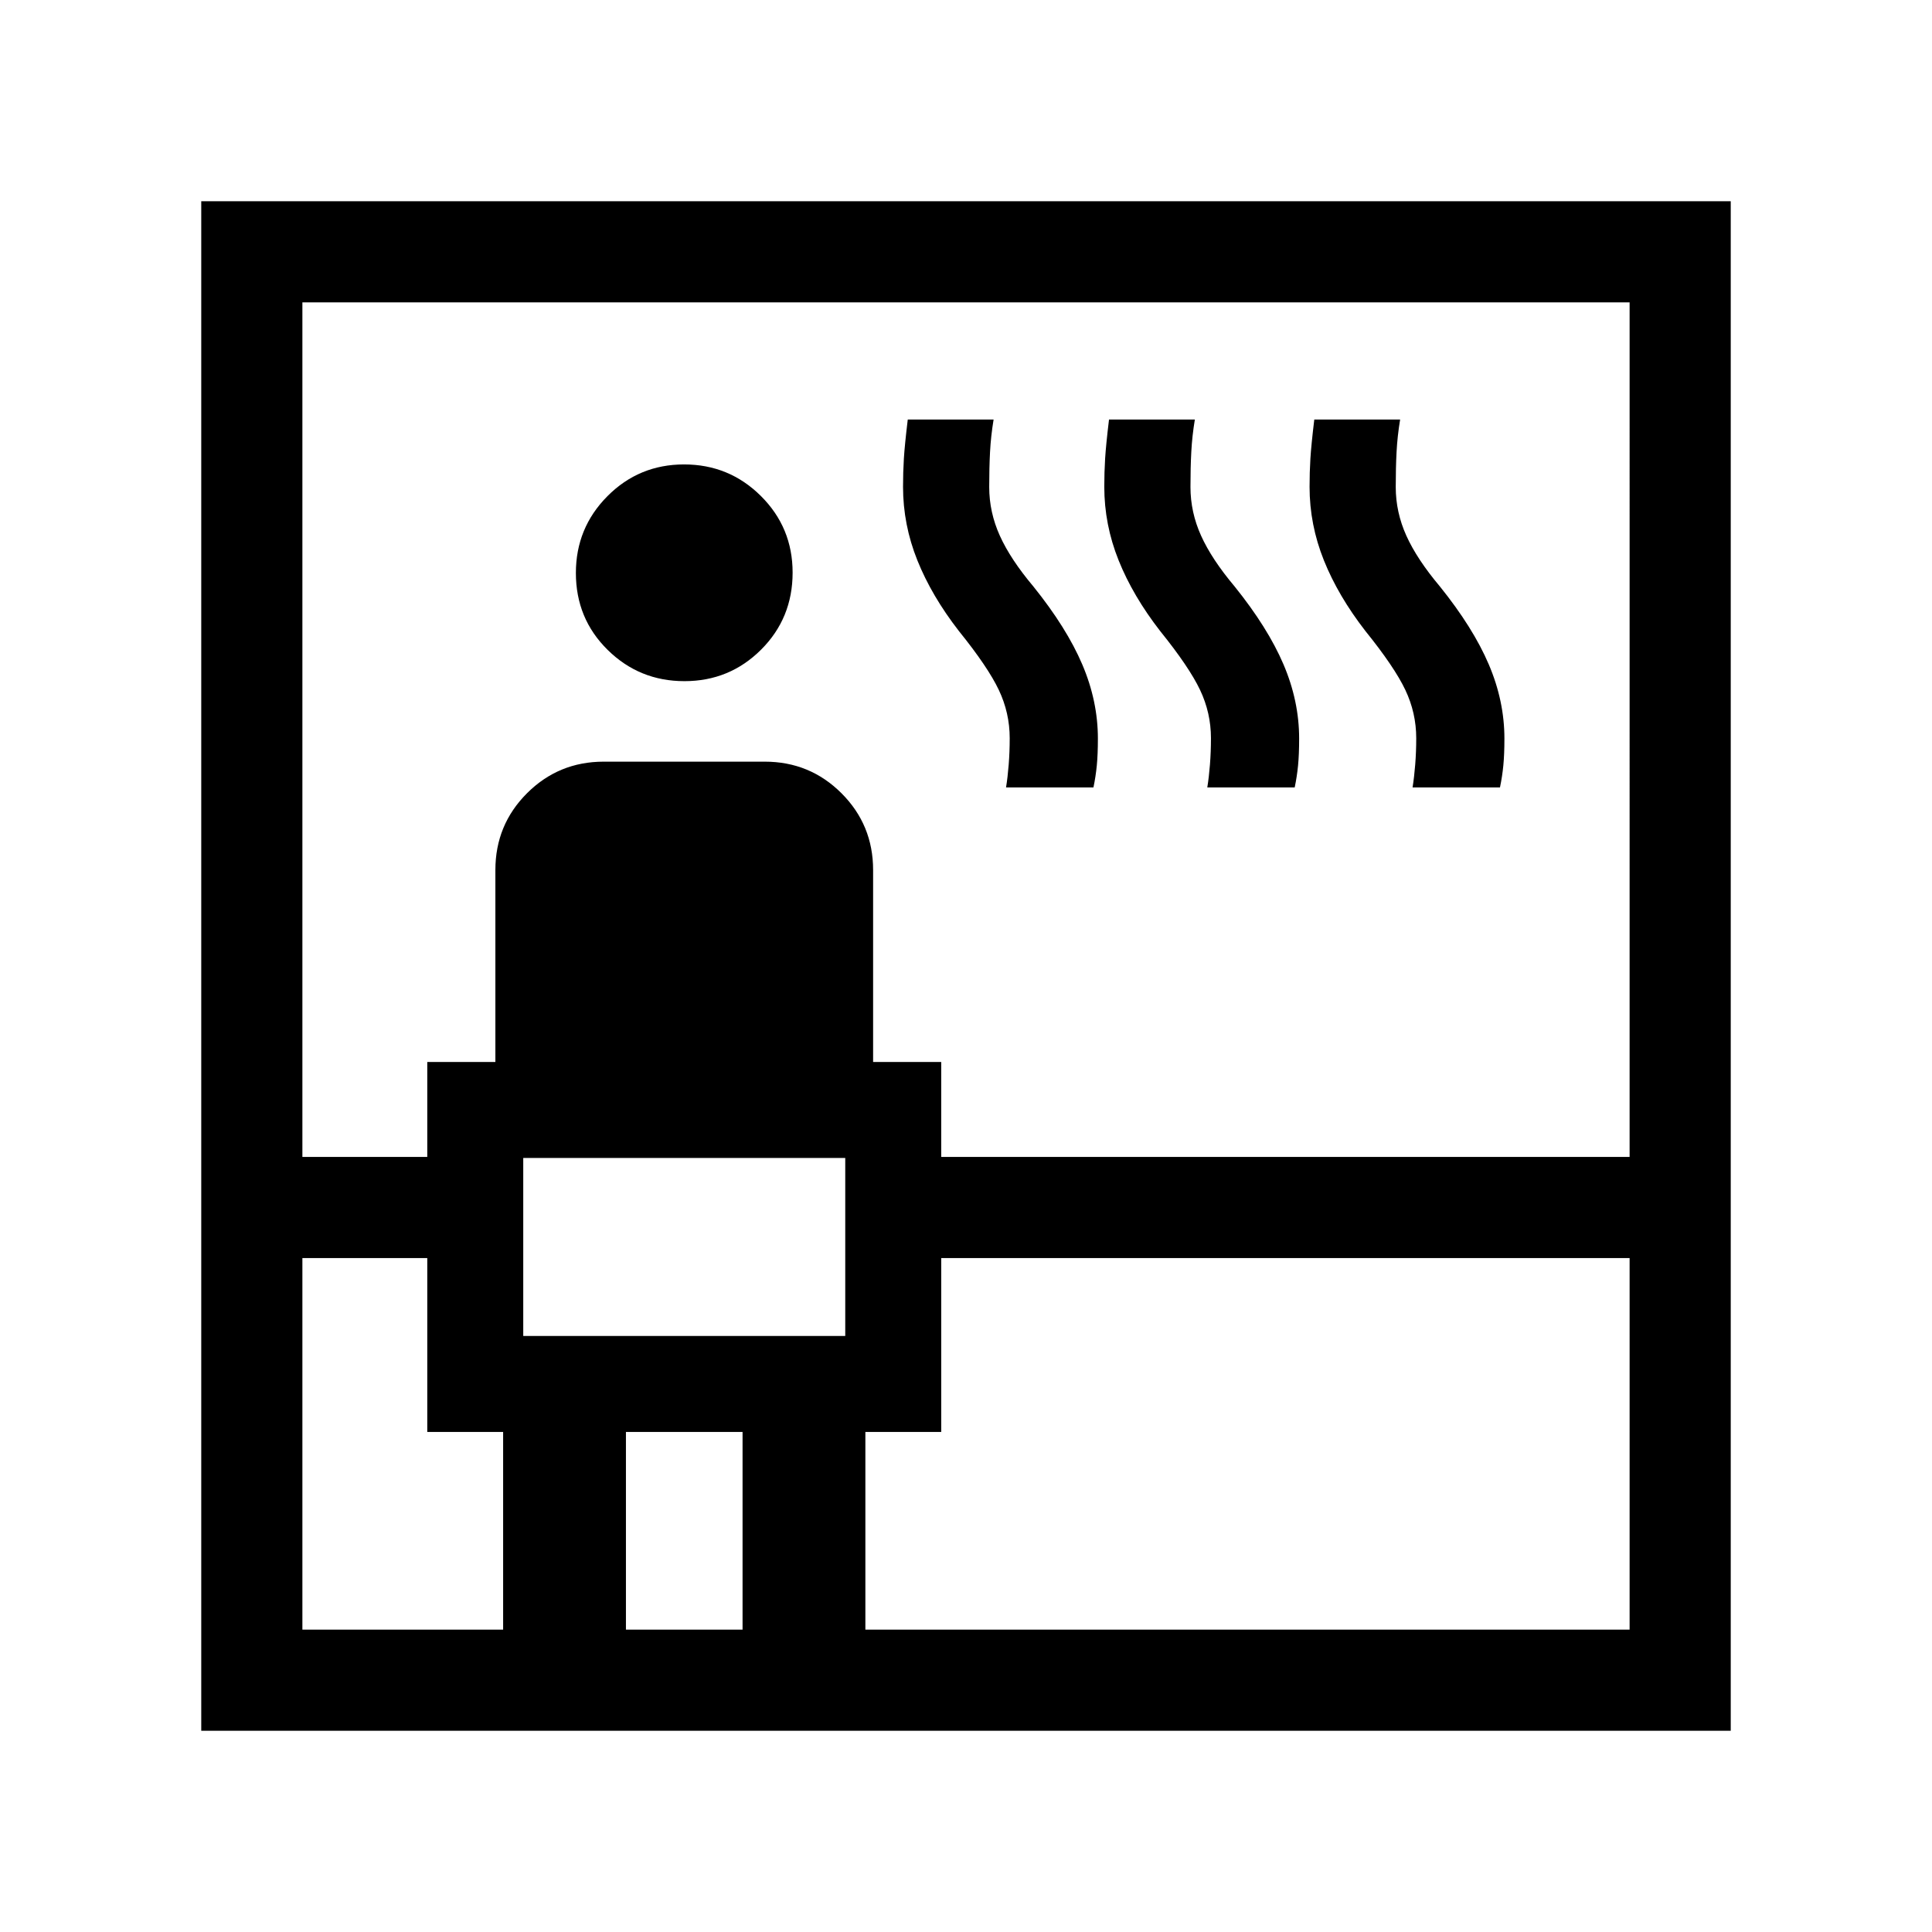 <svg xmlns="http://www.w3.org/2000/svg" viewBox="0 96 960 960"><path d="M100.001 955.999V196.001h759.998v759.998H100.001Zm50.255-234.872v184.617h99.745v-98.206h-37.692v-86.411h-62.053Zm0-50.254h62.053v-47.18h33.845v-95.385q0-22.435 15.705-38.14 15.705-15.705 38.141-15.705h80q22.436 0 38.141 15.705 15.705 15.705 15.705 38.14v95.385h33.845v47.18h342.053V246.256H150.256v424.617ZM260 759.846h160v-88.462H260v88.462Zm80.091-325.383q-22.398 0-38.168-15.551-15.769-15.55-15.769-38.204 0-22.398 15.679-38.168 15.679-15.769 38.076-15.769 22.398 0 38.168 15.679 15.769 15.678 15.769 38.076 0 22.655-15.679 38.296-15.679 15.641-38.076 15.641Zm-29.065 471.281h57.948v-98.206h-57.948v98.206Zm118.973 0h379.745V721.127H467.691v86.411h-37.692v98.206Zm69.899-418.462q.82-5.026 1.32-11.347.5-6.321.5-13.129 0-12.565-5.41-23.967-5.41-11.403-19.795-29.232-13.564-17.45-20.679-35.182-7.116-17.733-7.116-36.558 0-7.16.411-13.937.41-6.776 1.938-19.468h42.65q-1.359 8.256-1.769 16.103-.41 7.847-.41 17.435 0 12.516 5.282 24.207t16.667 25.217q16.519 20.528 24.285 38.727 7.766 18.198 7.766 36.849 0 7.872-.538 13.384-.539 5.513-1.67 10.898h-43.432Zm100 0q.82-5.026 1.32-11.347.5-6.321.5-13.129 0-12.565-5.41-23.967-5.41-11.403-19.795-29.232-13.564-17.45-20.679-35.182-7.116-17.733-7.116-36.558 0-7.16.411-13.937.41-6.776 1.938-19.468h42.65q-1.359 8.256-1.769 16.103-.41 7.847-.41 17.435 0 12.516 5.282 24.207t16.667 25.217q16.519 20.528 24.285 38.727 7.766 18.198 7.766 36.849 0 7.872-.538 13.384-.539 5.513-1.67 10.898h-43.432Zm102 0q.82-5.154 1.32-11.433.5-6.28.5-13.043 0-12.565-5.41-23.967-5.41-11.403-19.795-29.232-13.564-17.45-20.679-35.182-7.116-17.733-7.116-36.558 0-7.16.411-13.937.41-6.776 1.938-19.468h42.65q-1.359 8.256-1.769 16.103-.41 7.847-.41 17.435 0 12.516 5.282 24.207t16.667 25.217q16.519 20.528 24.285 38.727 7.766 18.198 7.766 36.849 0 7.872-.538 13.384-.539 5.513-1.67 10.898h-43.432ZM260 759.846v-88.462 88.462Z"/></svg>
